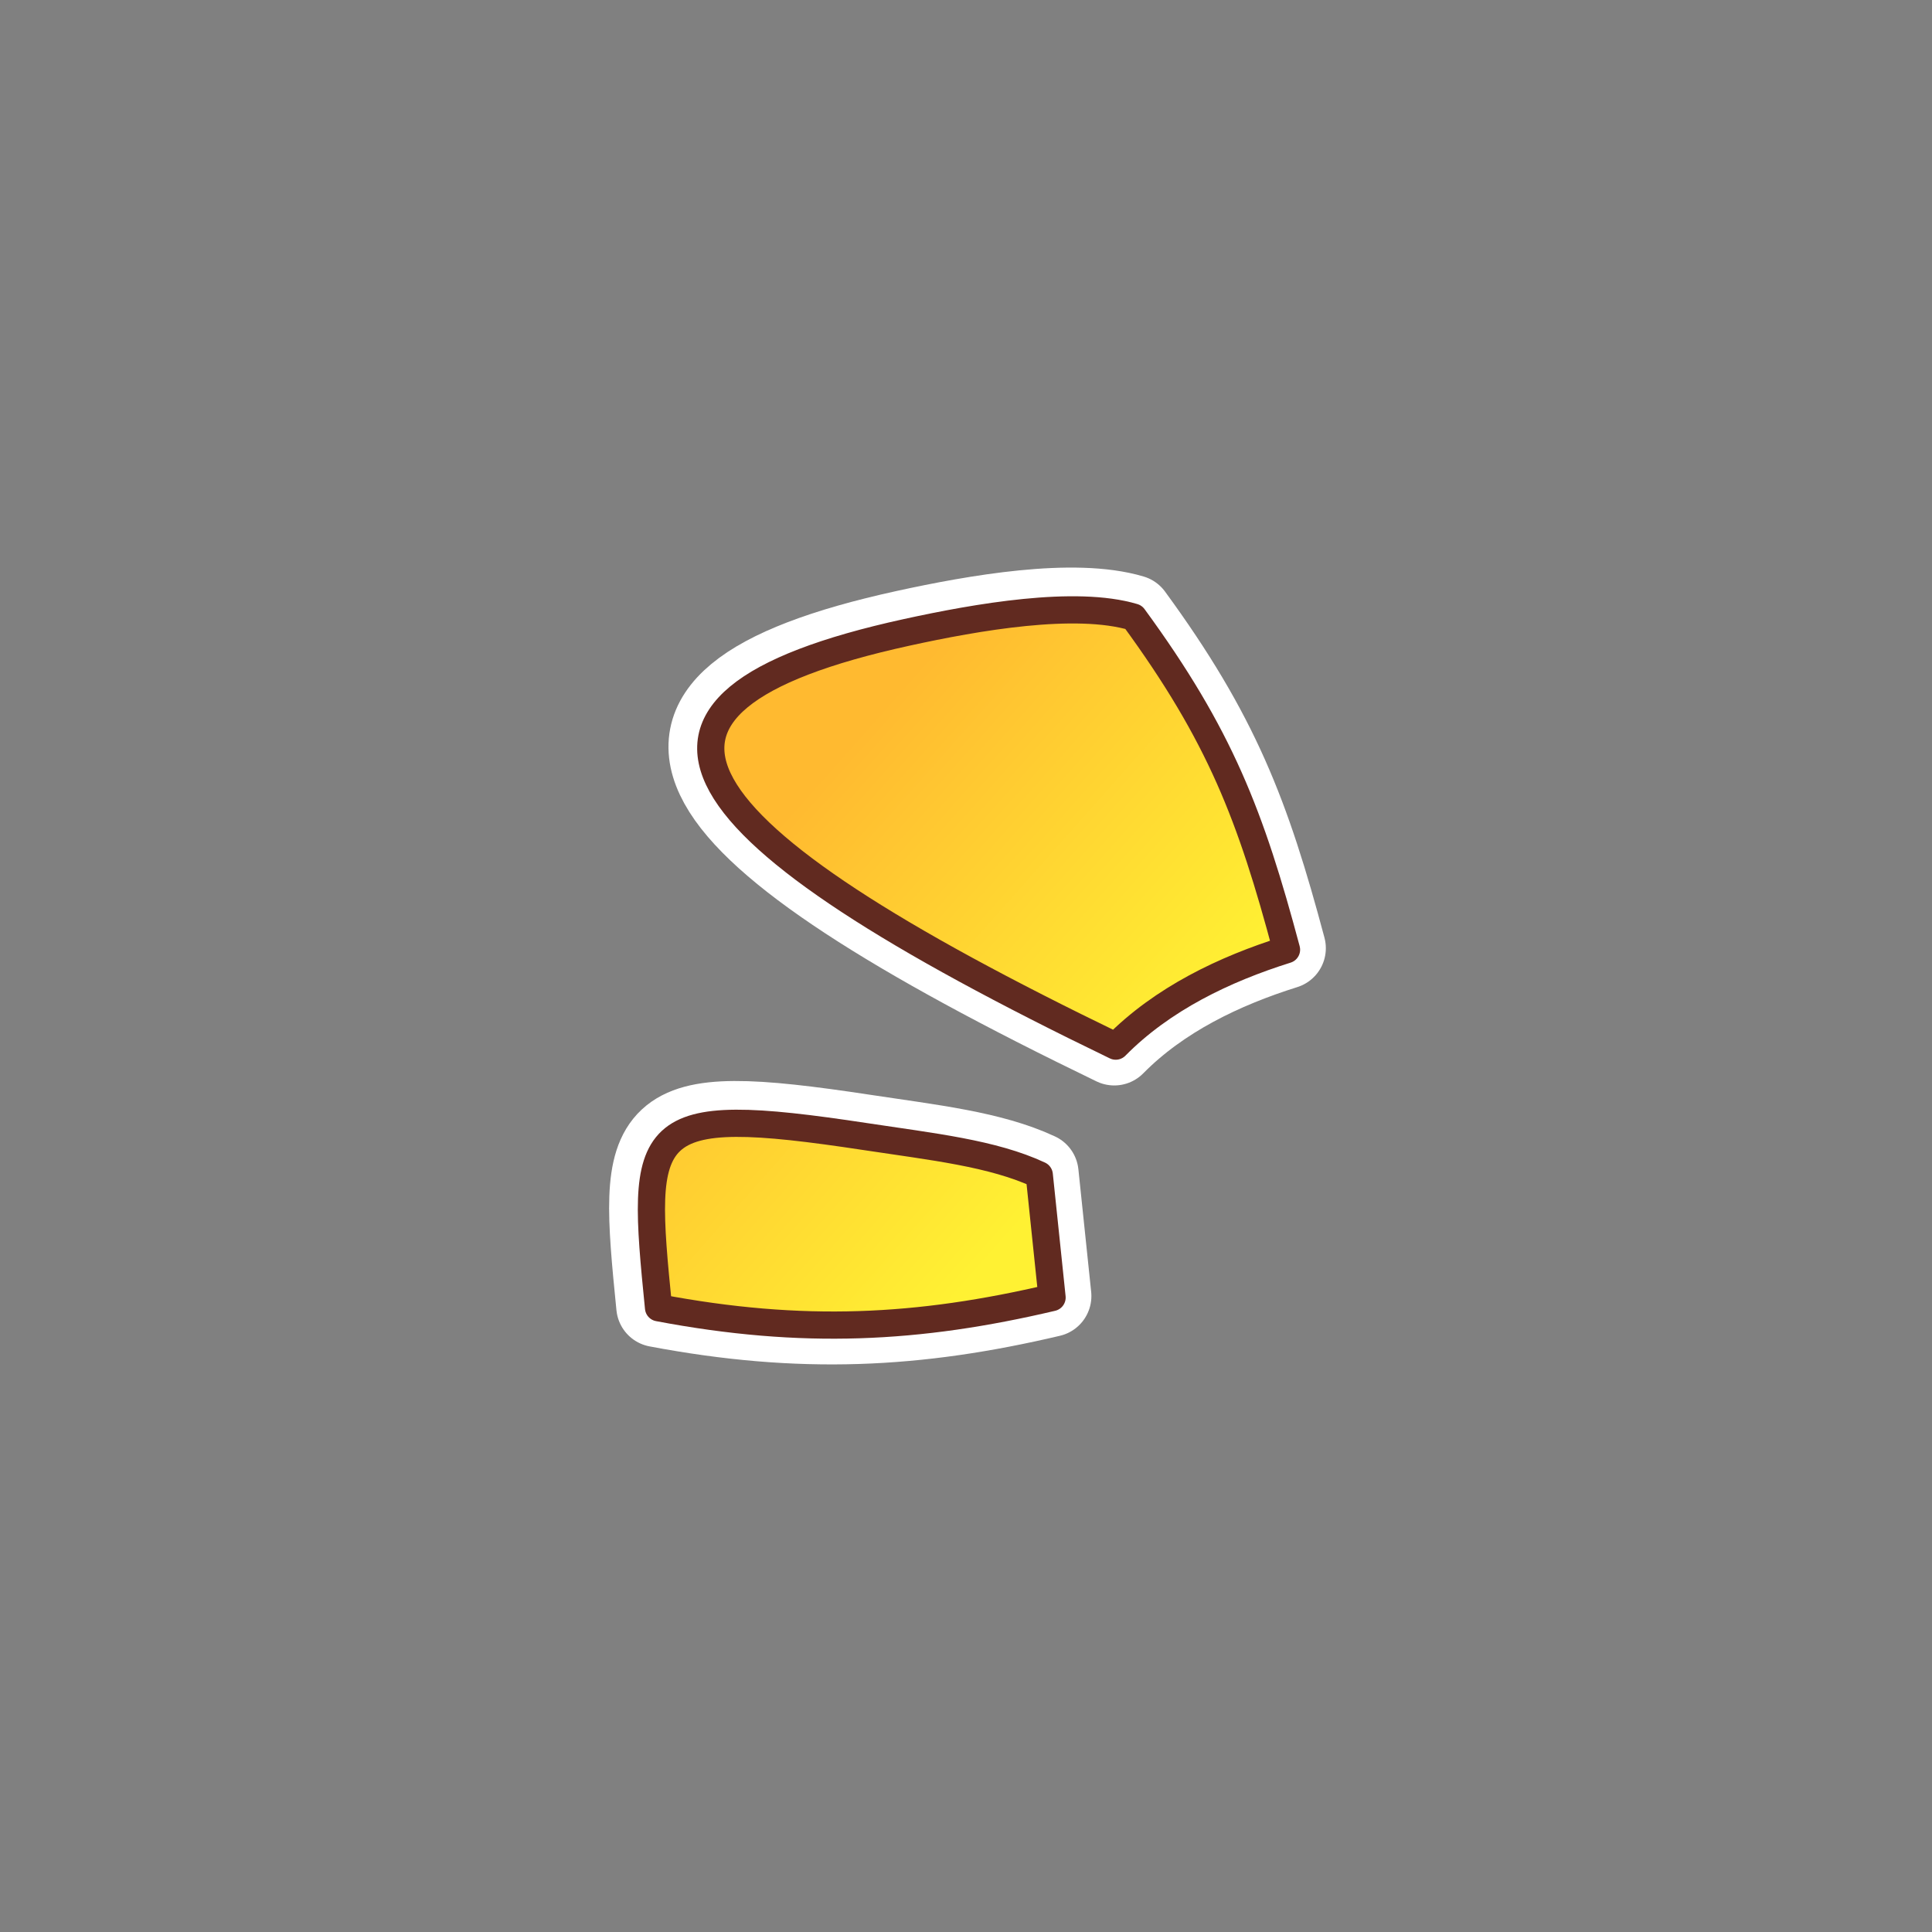 <svg width="651" height="651" xmlns="http://www.w3.org/2000/svg" xmlns:xlink="http://www.w3.org/1999/xlink" xml:space="preserve" overflow="hidden"><rect width="100%" height="100%" fill="#808080" stroke="none"/><defs><clipPath id="clip0"><rect x="1031" y="0" width="651" height="651"/></clipPath><linearGradient x1="1477.15" y1="432.25" x2="1237.85" y2="219.751" gradientUnits="userSpaceOnUse" spreadMethod="reflect" id="fill1"><stop offset="0" stop-color="#FFF133"/><stop offset="0.28" stop-color="#FFF133"/><stop offset="0.75" stop-color="#FFBA30"/><stop offset="1" stop-color="#FFBA30"/></linearGradient><linearGradient x1="1477.15" y1="432.25" x2="1237.85" y2="219.751" gradientUnits="userSpaceOnUse" spreadMethod="reflect" id="fill2"><stop offset="0" stop-color="#FFF133"/><stop offset="0.28" stop-color="#FFF133"/><stop offset="0.75" stop-color="#FFBA30"/><stop offset="1" stop-color="#FFBA30"/></linearGradient></defs><g clip-path="url(#clip0)" transform="translate(-1031 0)"><rect x="1031" y="0" width="651" height="651" fill="#000000" fill-opacity="0"/><path d="M1464 319.497C1443.1 326.054 1422.2 336.034 1406.45 352 1256.28 279.439 1225.93 236.672 1336.02 212.58 1359.67 207.404 1392.85 201.603 1412.46 207.447 1441.67 247.363 1451.97 274.449 1464 319.497Z" stroke="#FFFFFF" stroke-width="27.5" stroke-linecap="round" stroke-linejoin="round" stroke-miterlimit="10" fill="none" fill-rule="evenodd"/><path d="M1380.69 395.398 1385 436.715C1339.94 447.331 1300.91 449.339 1252.4 440.158 1246.23 378.614 1246.52 371.01 1322.14 382.487 1344.54 385.885 1365.05 388.082 1380.69 395.398Z" stroke="#FFFFFF" stroke-width="27.5" stroke-linecap="round" stroke-linejoin="round" stroke-miterlimit="10" fill="none" fill-rule="evenodd"/><path d="M1464.5 319.997C1443.6 326.554 1422.7 336.534 1406.95 352.5 1256.78 279.939 1226.43 237.172 1336.52 213.08 1360.17 207.904 1393.35 202.103 1412.96 207.948 1442.17 247.864 1452.47 274.95 1464.5 319.997Z" stroke="#612A20" stroke-width="9.167" stroke-linecap="round" stroke-linejoin="round" stroke-miterlimit="10" fill="url(#fill1)" fill-rule="evenodd"/><path d="M1381.19 395.899 1385.5 437.215C1340.44 447.831 1301.41 449.84 1252.9 440.658 1246.73 379.114 1247.02 371.51 1322.64 382.987 1345.04 386.385 1365.55 388.582 1381.19 395.899Z" stroke="#612A20" stroke-width="9.167" stroke-linecap="round" stroke-linejoin="round" stroke-miterlimit="10" fill="url(#fill2)" fill-rule="evenodd"/></g></svg>